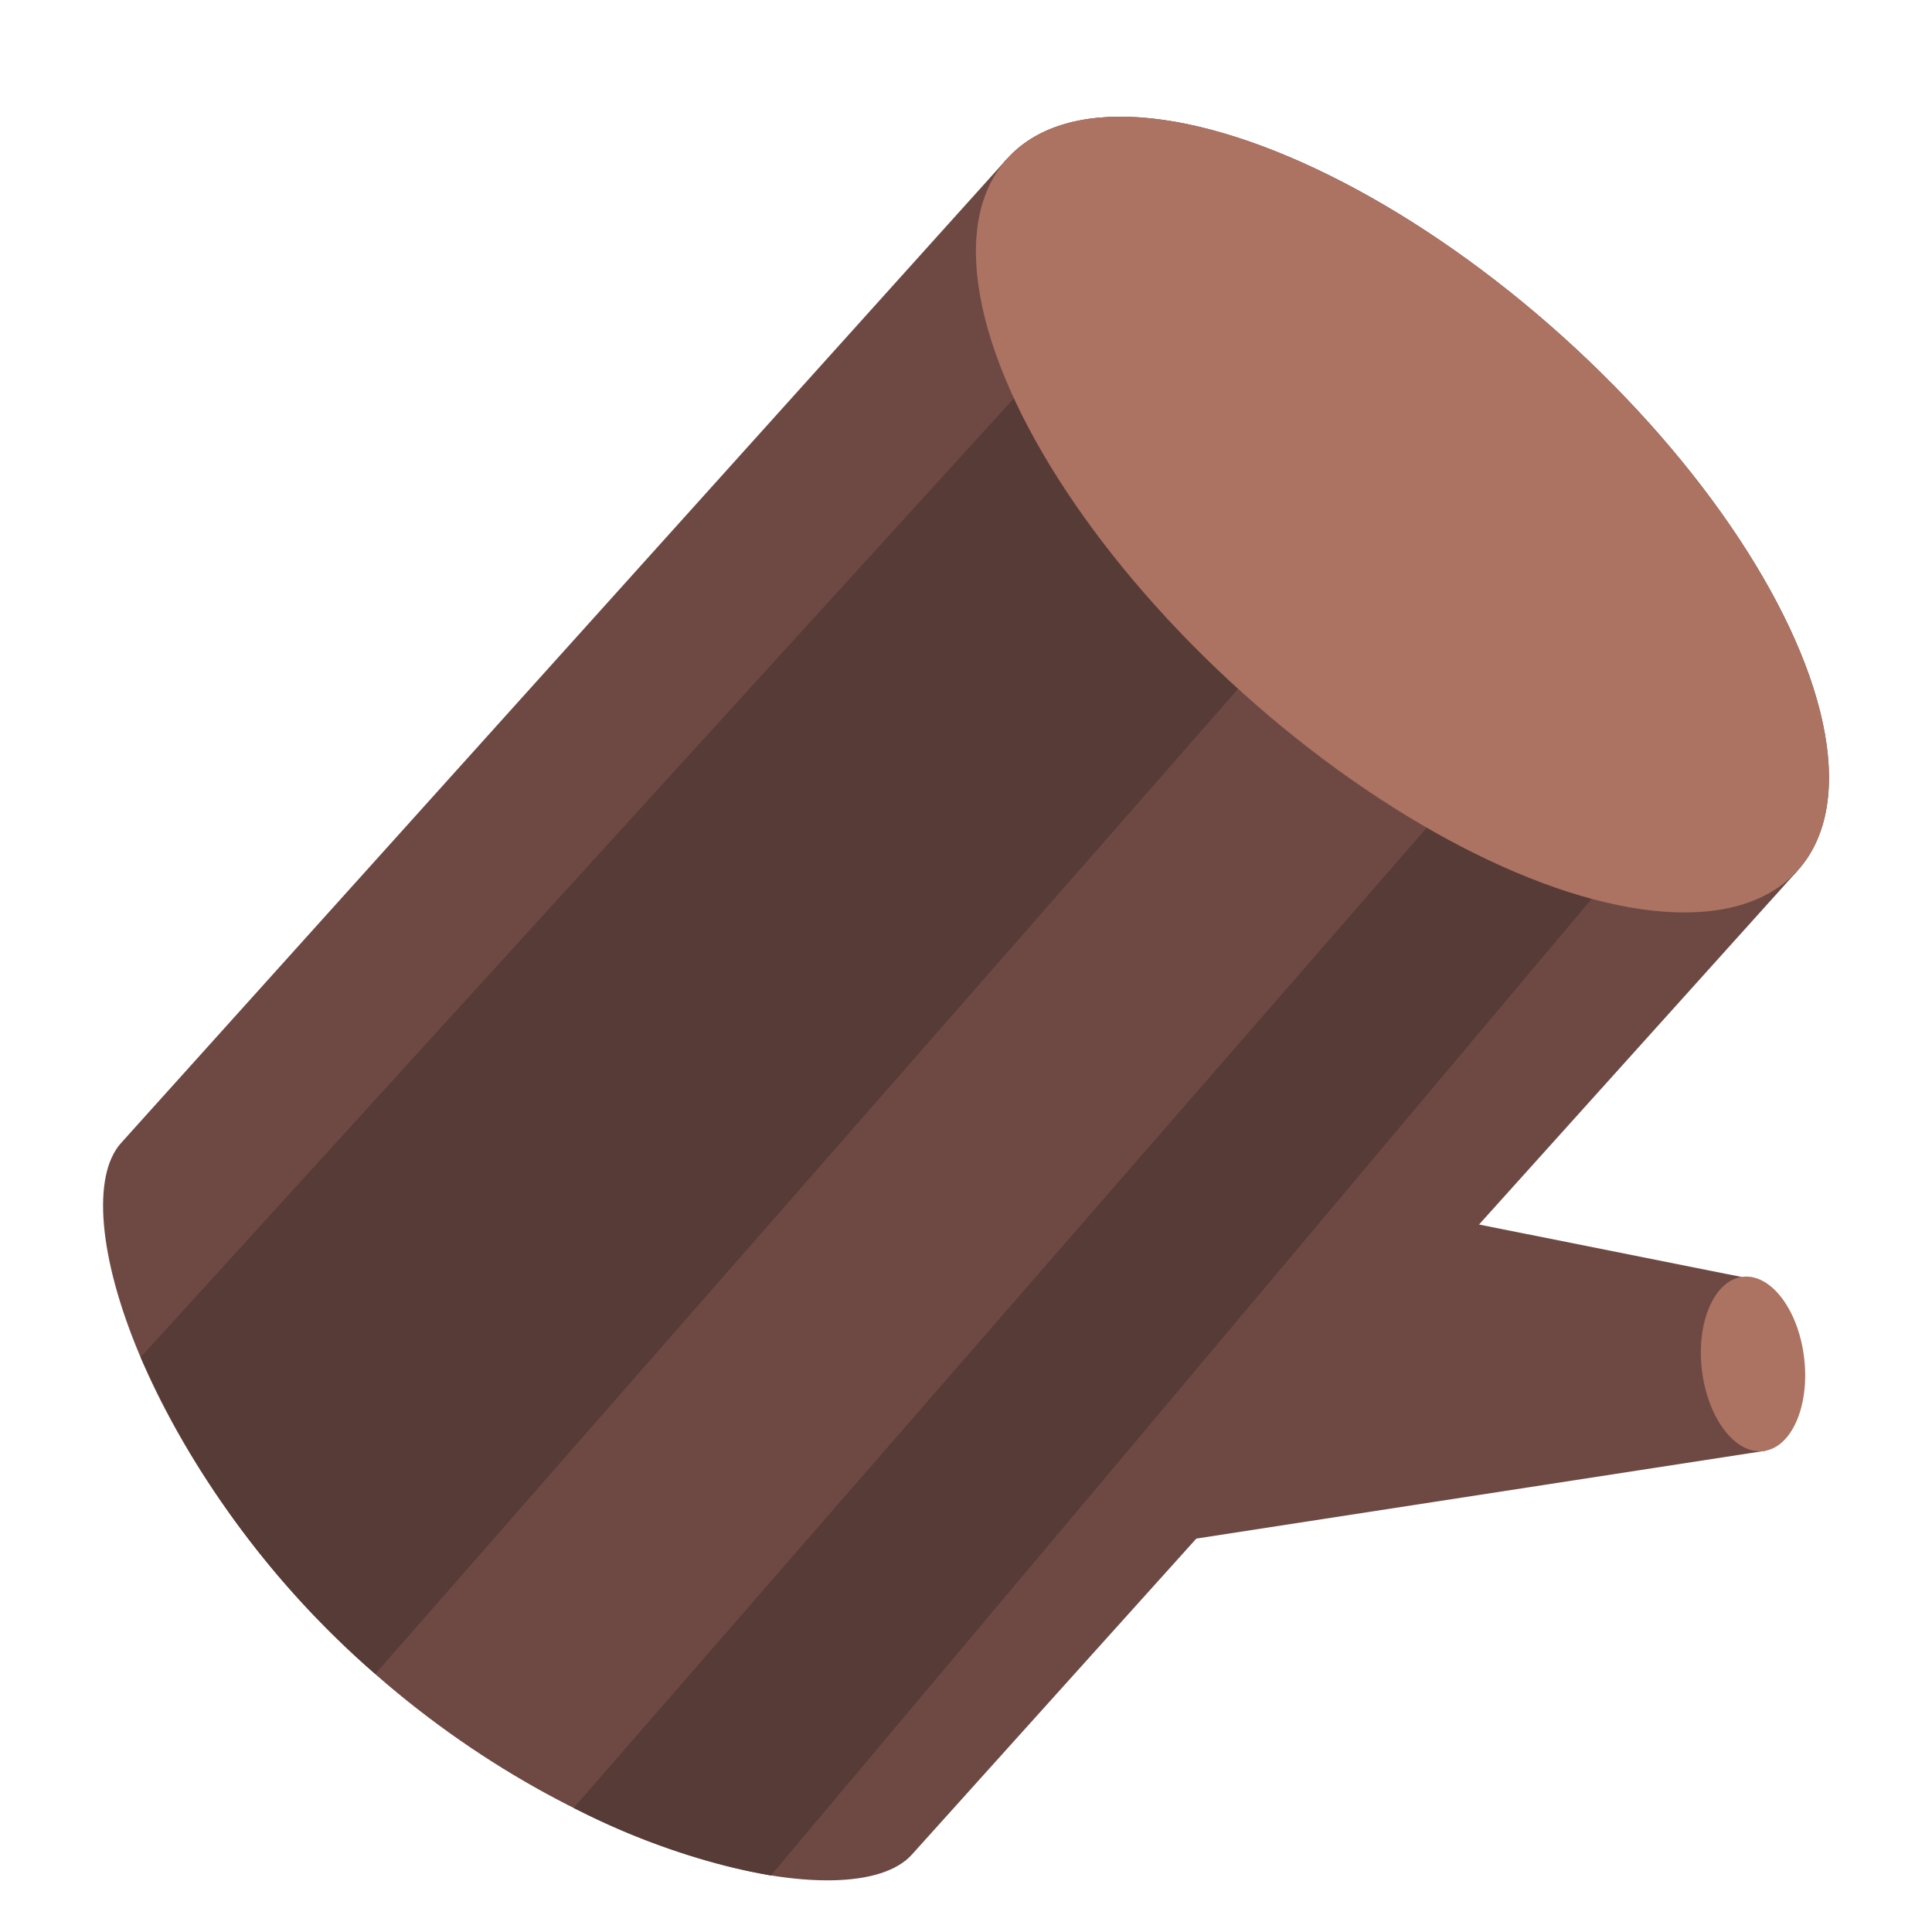 <svg id="Layer_1" data-name="Layer 1" xmlns="http://www.w3.org/2000/svg" viewBox="0 0 40 40"><defs><style>.cls-1{fill:#6e4944;}.cls-2{fill:#ac7262;}.cls-3{fill:#573b36;}.cls-4{fill:none;}</style></defs><path class="cls-1" d="M2.507,23.664c-1.214,1.348.55,6.758,5.071,10.827s10.084,5.257,11.3,3.908L37.221,18.021,20.852,3.285Z"/><polygon class="cls-1" points="24.436 31.906 36.548 30.037 36.057 26.438 28.272 24.883 24.436 31.906"/><ellipse class="cls-2" cx="36.294" cy="28.239" rx="1.066" ry="1.817" transform="translate(-3.084 4.489) rotate(-6.79)"/><path class="cls-3" d="M22.052,7.082,2.912,28.1A18.727,18.727,0,0,0,7.578,34.49c.064.058.13.109.194.166l19.3-22.037Z"/><path class="cls-3" d="M30.5,16.032,11.878,37.43a14.571,14.571,0,0,0,4.083,1.4L33.65,17.781Z"/><ellipse class="cls-1" cx="29.036" cy="10.653" rx="4.958" ry="11.012" transform="translate(1.692 25.106) rotate(-48.006)"/><ellipse class="cls-2" cx="29.036" cy="10.653" rx="4.958" ry="11.012" transform="translate(1.692 25.106) rotate(-48.006)"/><rect class="cls-4" width="40" height="40"/></svg>
